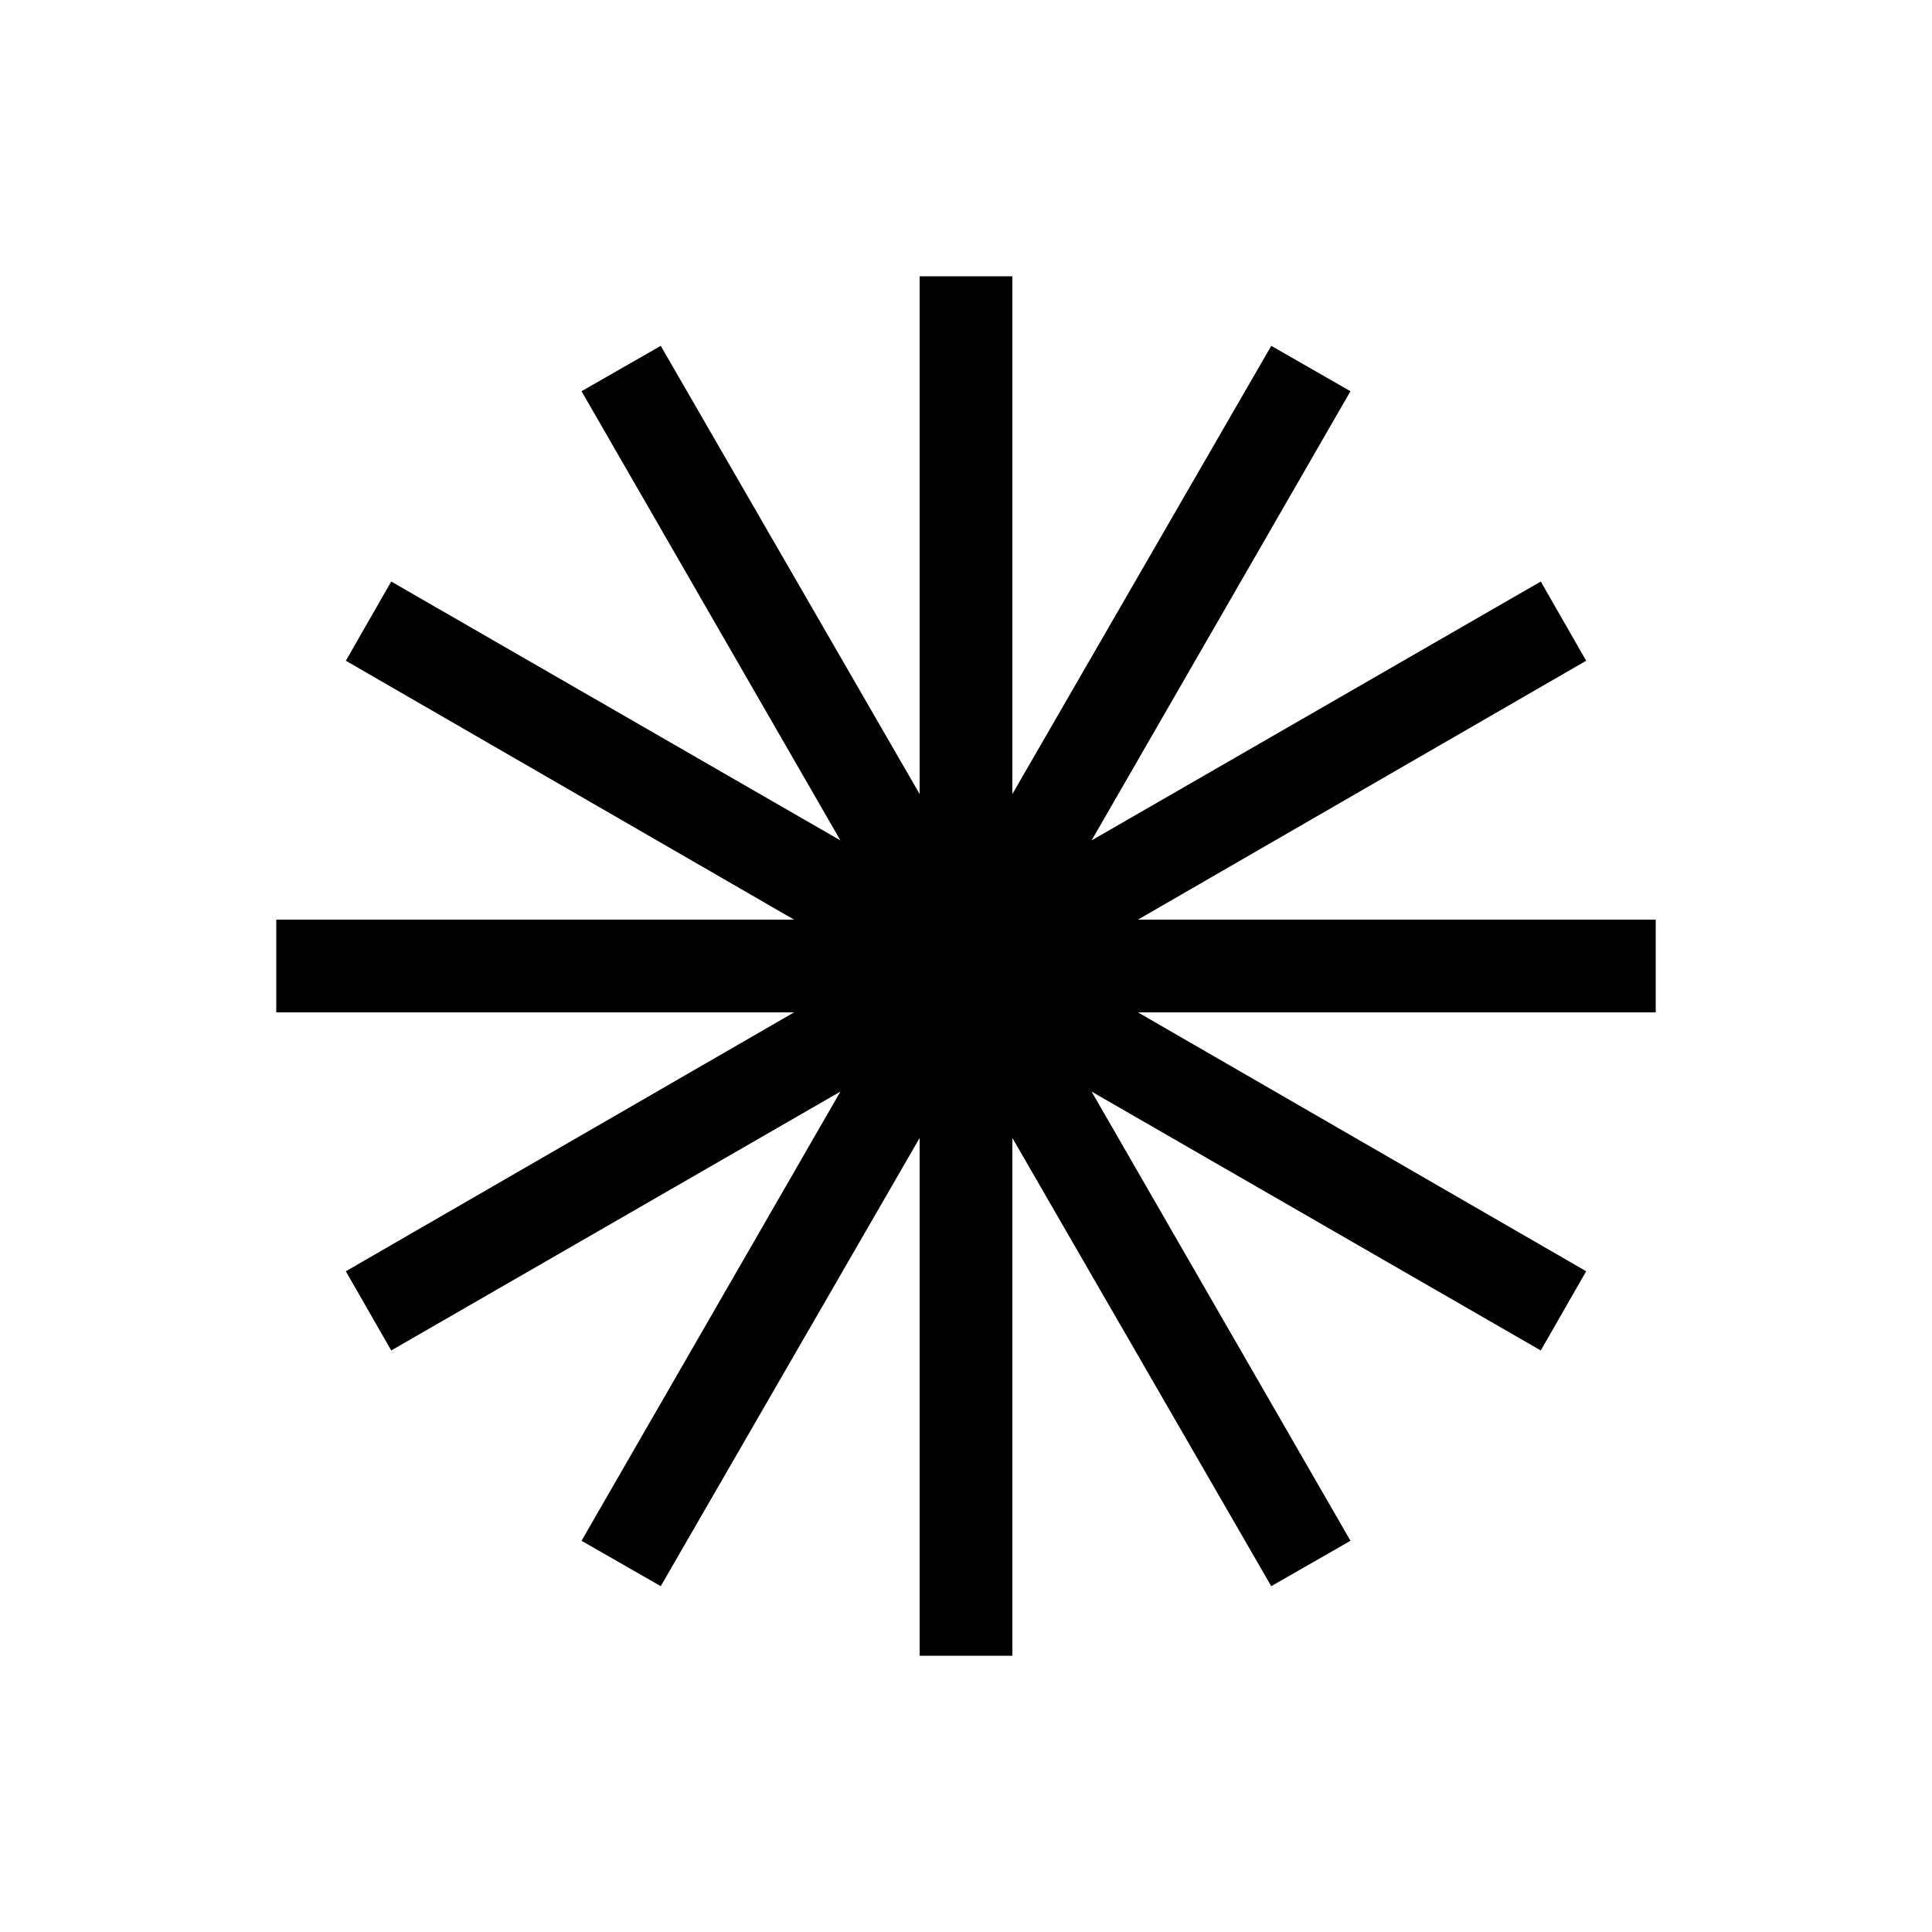 <?xml version="1.0" encoding="utf-8"?>
<!-- Generator: Adobe Illustrator 22.1.0, SVG Export Plug-In . SVG Version: 6.00 Build 0)  -->
<svg version="1.1" id="레이어_1" xmlns="http://www.w3.org/2000/svg" xmlns:xlink="http://www.w3.org/1999/xlink" x="0px"
	 y="0px" viewBox="0 0 200 200" style="enable-background:new 0 0 200 200;" xml:space="preserve">
<style type="text/css">
	.st0{fill:none;}
</style>
<symbol  id="새_심볼_10" viewBox="-42 -42 84 84">
	<rect x="-42" y="-42" class="st0" width="84" height="84"/>
</symbol>
<title>q05-4</title>
<g id="레이어_2_1_">
	<g id="레이어_1-2">
		
			<use xlink:href="#새_심볼_10"  width="84" height="84" id="새_심볼_10-3" x="-42" y="-42" transform="matrix(2.381 0 0 2.381 100 100)" style="overflow:visible;"/>
		<polygon points="171.4,95.2 117.8,95.2 164.2,68.4 159.5,60.2 113,87 139.8,40.5 131.6,35.8 104.8,82.2 104.8,28.6 95.2,28.6 
			95.2,82.2 68.4,35.8 60.2,40.5 87,87 40.5,60.2 35.8,68.4 82.2,95.2 28.6,95.2 28.6,104.8 82.2,104.8 35.8,131.6 40.5,139.8 
			87,113 60.2,159.5 68.4,164.2 95.2,117.8 95.2,171.4 104.8,171.4 104.8,117.8 131.6,164.2 139.8,159.5 113,113 159.5,139.8 
			164.2,131.6 117.8,104.8 171.4,104.8 		"/>
	</g>
</g>
</svg>
